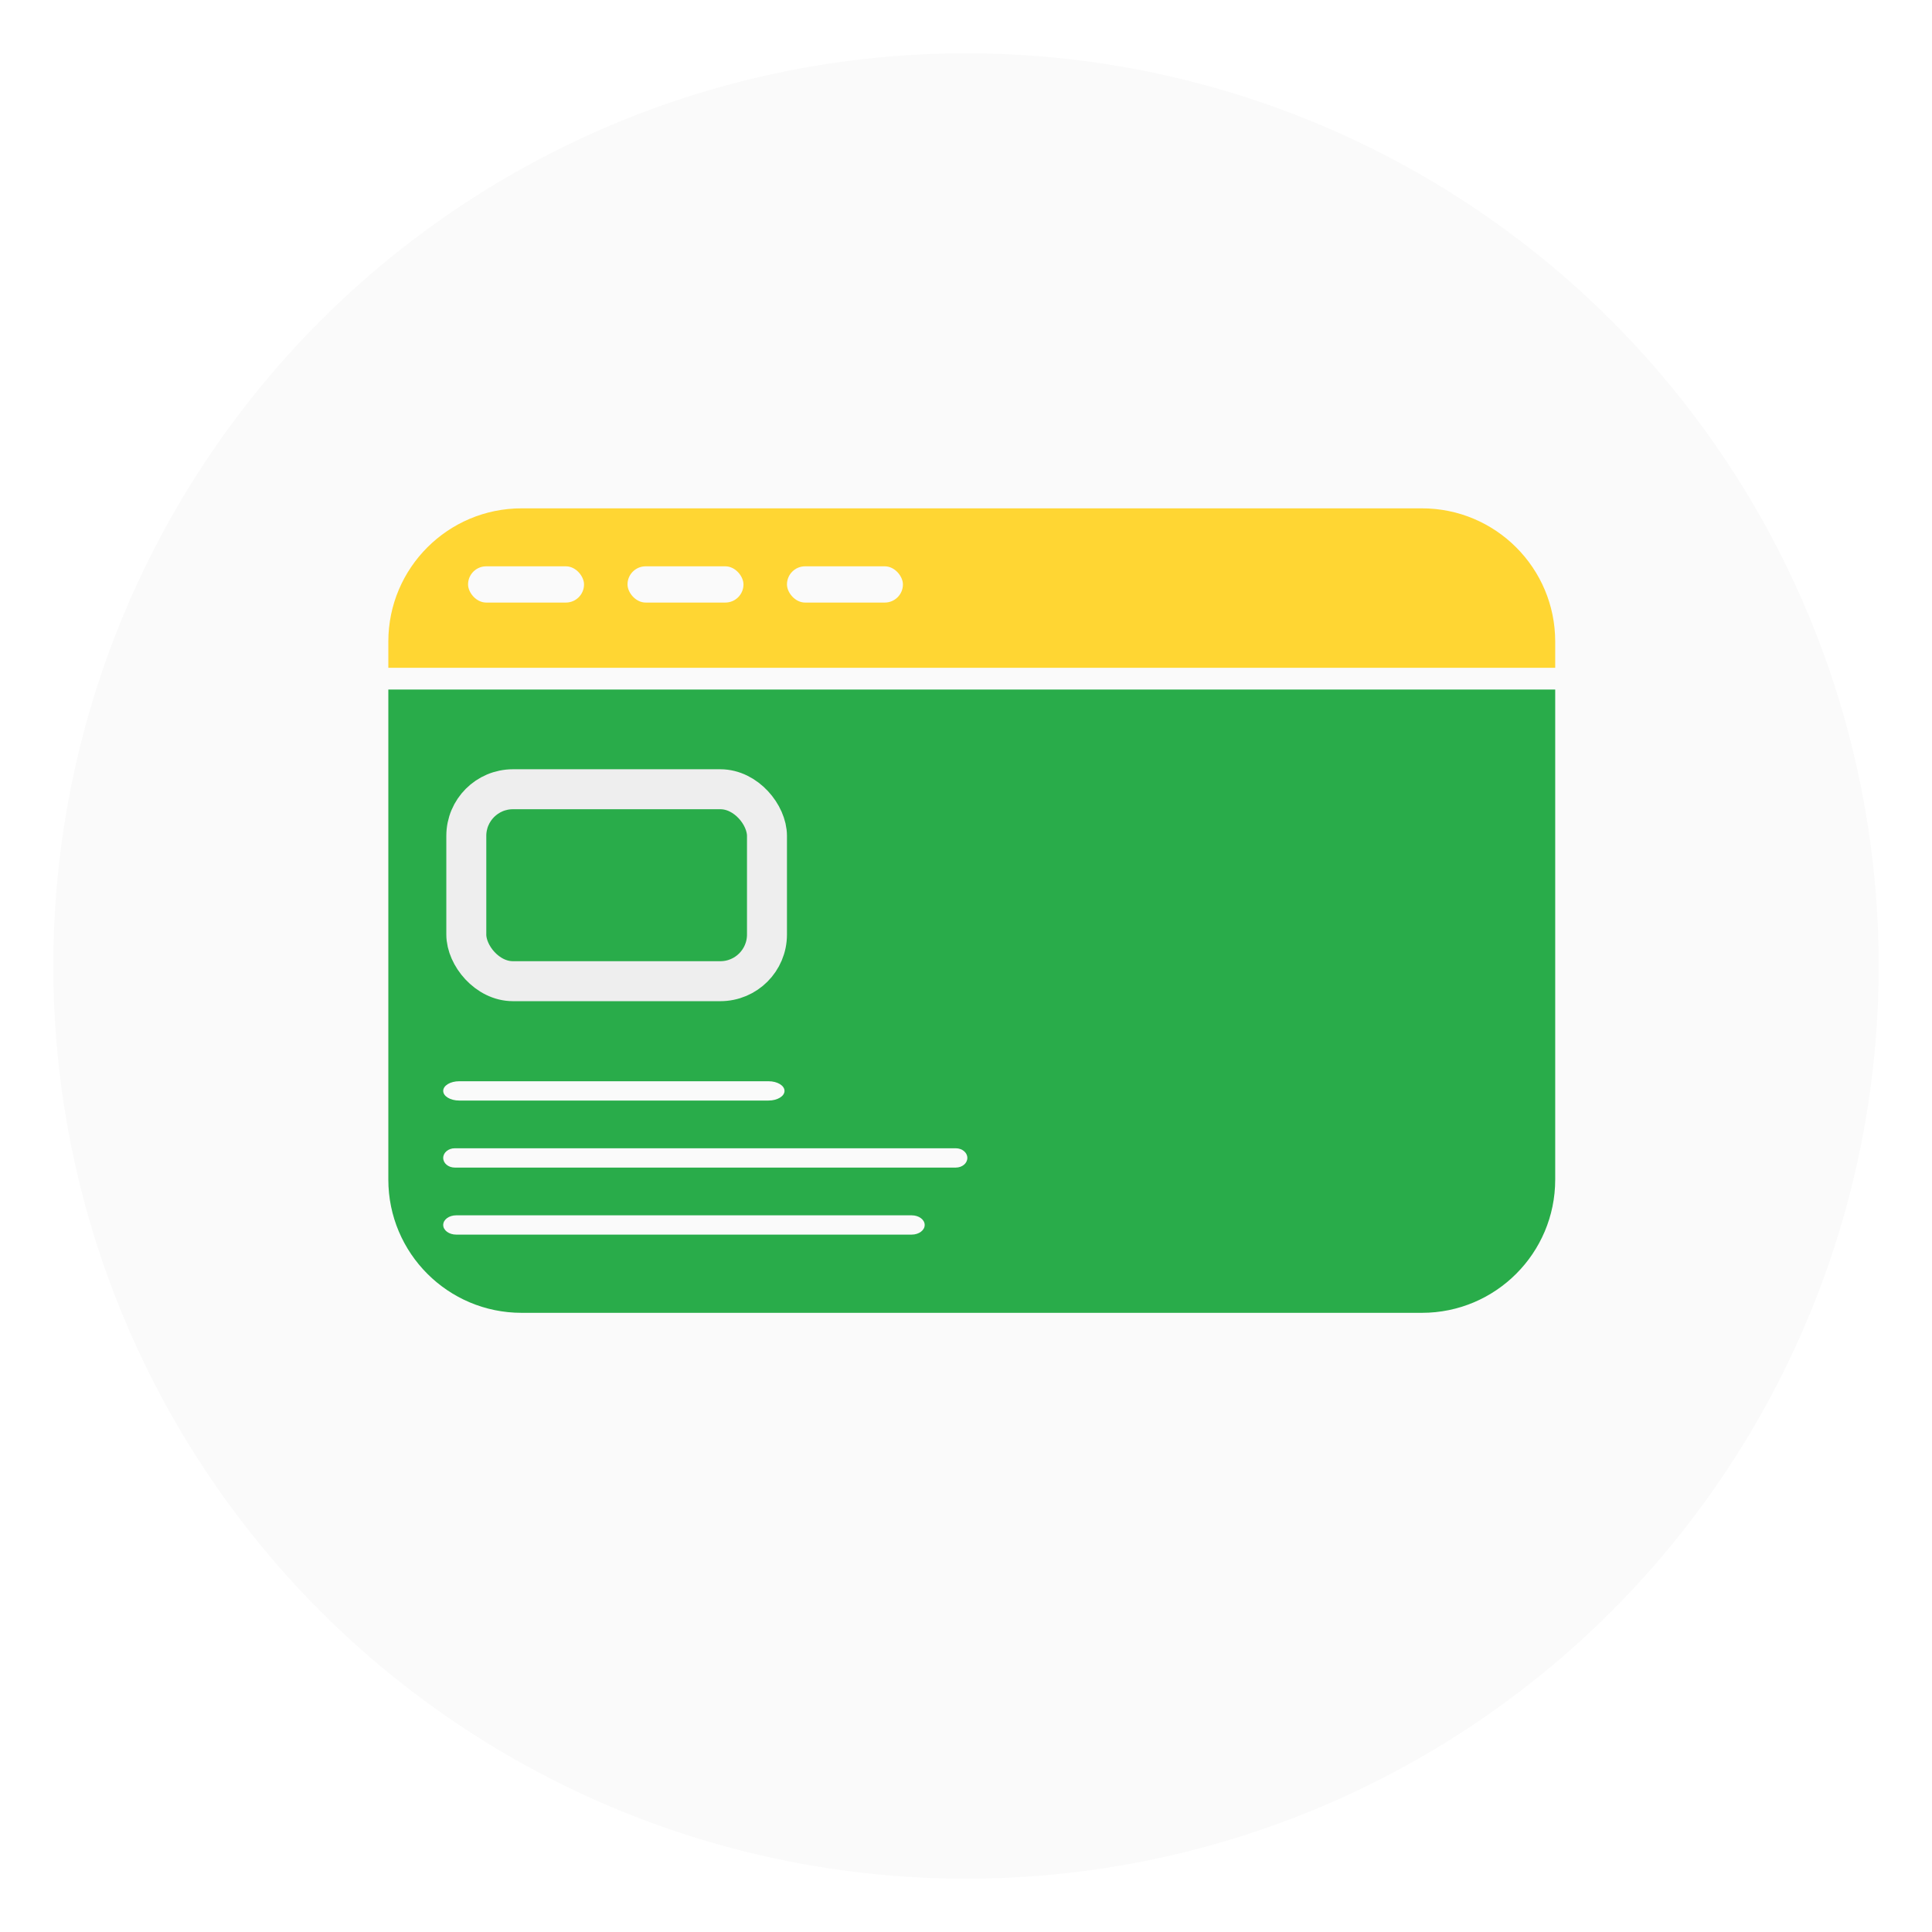 <svg width="145" height="145" viewBox="0 0 145 145" fill="none" xmlns="http://www.w3.org/2000/svg">
<g filter="url(#filter0_d_916_570)">
<circle cx="72.5" cy="68.5" r="68.5" fill="#FAFAFA"/>
</g>
<path d="M29.145 48.152C29.145 42.629 33.623 38.152 39.145 38.152H106.721C112.244 38.152 116.721 42.629 116.721 48.152V50.119H29.145V48.152Z" fill="#FFD633"/>
<path d="M29.145 51.751H116.721V88.53C116.721 94.053 112.244 98.53 106.721 98.53H39.145C33.623 98.53 29.145 94.053 29.145 88.53V51.751Z" fill="#29AC4A"/>
<path d="M71.734 87.629H34.131C33.651 87.629 33.264 87.306 33.264 86.904C33.264 86.503 33.651 86.18 34.131 86.18H71.734C72.214 86.18 72.601 86.503 72.601 86.904C72.601 87.306 72.214 87.629 71.734 87.629Z" fill="#FAFAFA"/>
<path d="M68.423 92.66H34.24C33.699 92.66 33.264 92.337 33.264 91.936C33.264 91.535 33.699 91.212 34.24 91.212H68.423C68.964 91.212 69.399 91.535 69.399 91.936C69.399 92.337 68.964 92.66 68.423 92.66Z" fill="#FAFAFA"/>
<path d="M57.68 82.598H34.462C33.798 82.598 33.264 82.275 33.264 81.874C33.264 81.472 33.798 81.149 34.462 81.149H57.68C58.344 81.149 58.879 81.472 58.879 81.874C58.879 82.275 58.344 82.598 57.68 82.598Z" fill="#FAFAFA"/>
<rect x="34.997" y="59.234" width="22.566" height="14.406" rx="3.5" stroke="#EEEEEE" stroke-width="3"/>
<rect x="35.129" y="42.503" width="8.703" height="2.72" rx="1.36" fill="#FAFAFA"/>
<rect x="47.096" y="42.503" width="8.703" height="2.72" rx="1.36" fill="#FAFAFA"/>
<rect x="59.063" y="42.503" width="8.703" height="2.72" rx="1.36" fill="#FAFAFA"/>
<defs>
<filter id="filter0_d_916_570" x="0" y="0" width="145" height="145" filterUnits="userSpaceOnUse" color-interpolation-filters="sRGB">
<feFlood flood-opacity="0" result="BackgroundImageFix"/>
<feColorMatrix in="SourceAlpha" type="matrix" values="0 0 0 0 0 0 0 0 0 0 0 0 0 0 0 0 0 0 127 0" result="hardAlpha"/>
<feOffset dy="4"/>
<feGaussianBlur stdDeviation="2"/>
<feComposite in2="hardAlpha" operator="out"/>
<feColorMatrix type="matrix" values="0 0 0 0 0 0 0 0 0 0 0 0 0 0 0 0 0 0 0.25 0"/>
<feBlend mode="normal" in2="BackgroundImageFix" result="effect1_dropShadow_916_570"/>
<feBlend mode="normal" in="SourceGraphic" in2="effect1_dropShadow_916_570" result="shape"/>
</filter>
</defs>
</svg>
